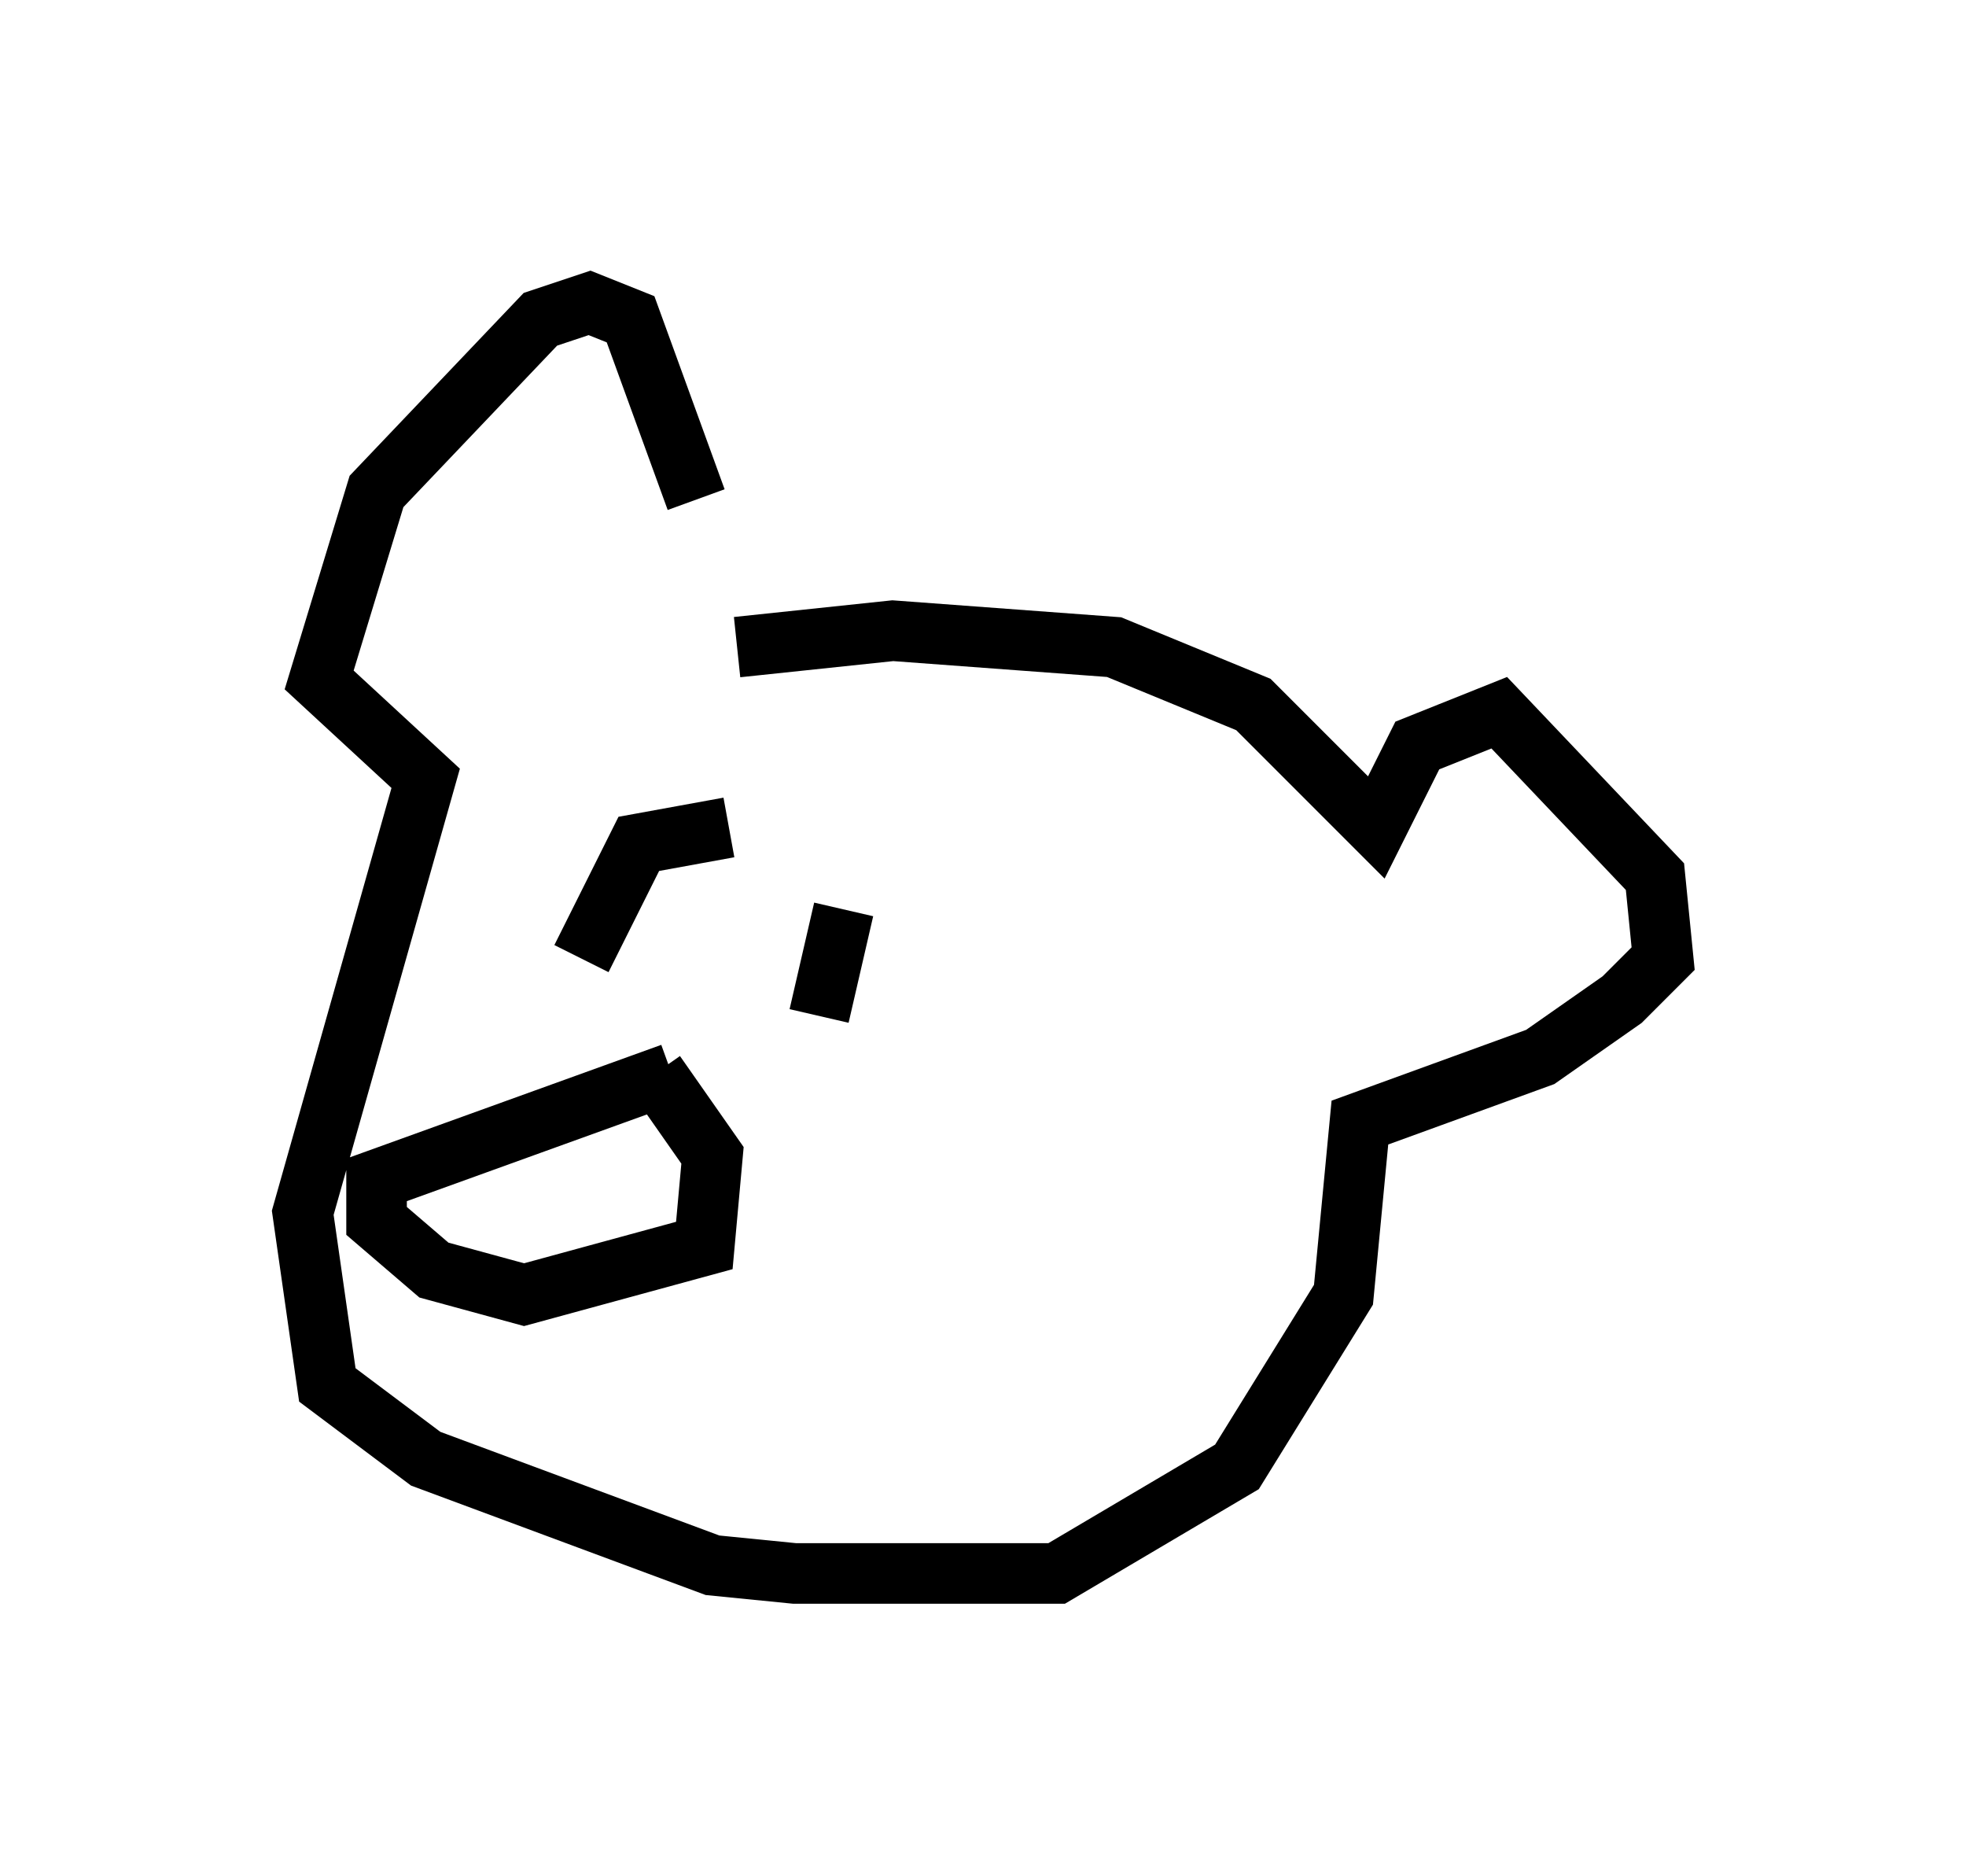 <?xml version="1.0" encoding="utf-8" ?>
<svg baseProfile="full" height="30.974" version="1.1" width="32.463" xmlns="http://www.w3.org/2000/svg" xmlns:ev="http://www.w3.org/2001/xml-events" xmlns:xlink="http://www.w3.org/1999/xlink"><defs /><rect fill="white" height="30.974" width="32.463" x="0" y="0" /><path d="M11.36, 11.225 m0.135, -2.977 l-1.083, -2.977 -0.677, -0.271 l-0.812, 0.271 -2.706, 2.842 l-0.947, 3.112 1.759, 1.624 l-2.03, 7.172 0.406, 2.842 l1.624, 1.218 4.736, 1.759 l1.353, 0.135 4.33, 0.0 l2.977, -1.759 1.759, -2.842 l0.271, -2.842 2.977, -1.083 l1.353, -0.947 0.677, -0.677 l-0.135, -1.353 -2.571, -2.706 l-1.353, 0.541 -0.677, 1.353 l-2.03, -2.03 -2.3, -0.947 l-3.654, -0.271 -2.571, 0.271 m-0.135, 2.977 l-1.488, 0.271 -0.947, 1.894 m4.33, -0.812 l-0.406, 1.759 m-2.436, 0.947 l-4.871, 1.759 0.0, 0.677 l0.947, 0.812 1.488, 0.406 l2.977, -0.812 0.135, -1.488 l-0.947, -1.353 " fill="none" stroke="black" stroke-width="1" /></svg>